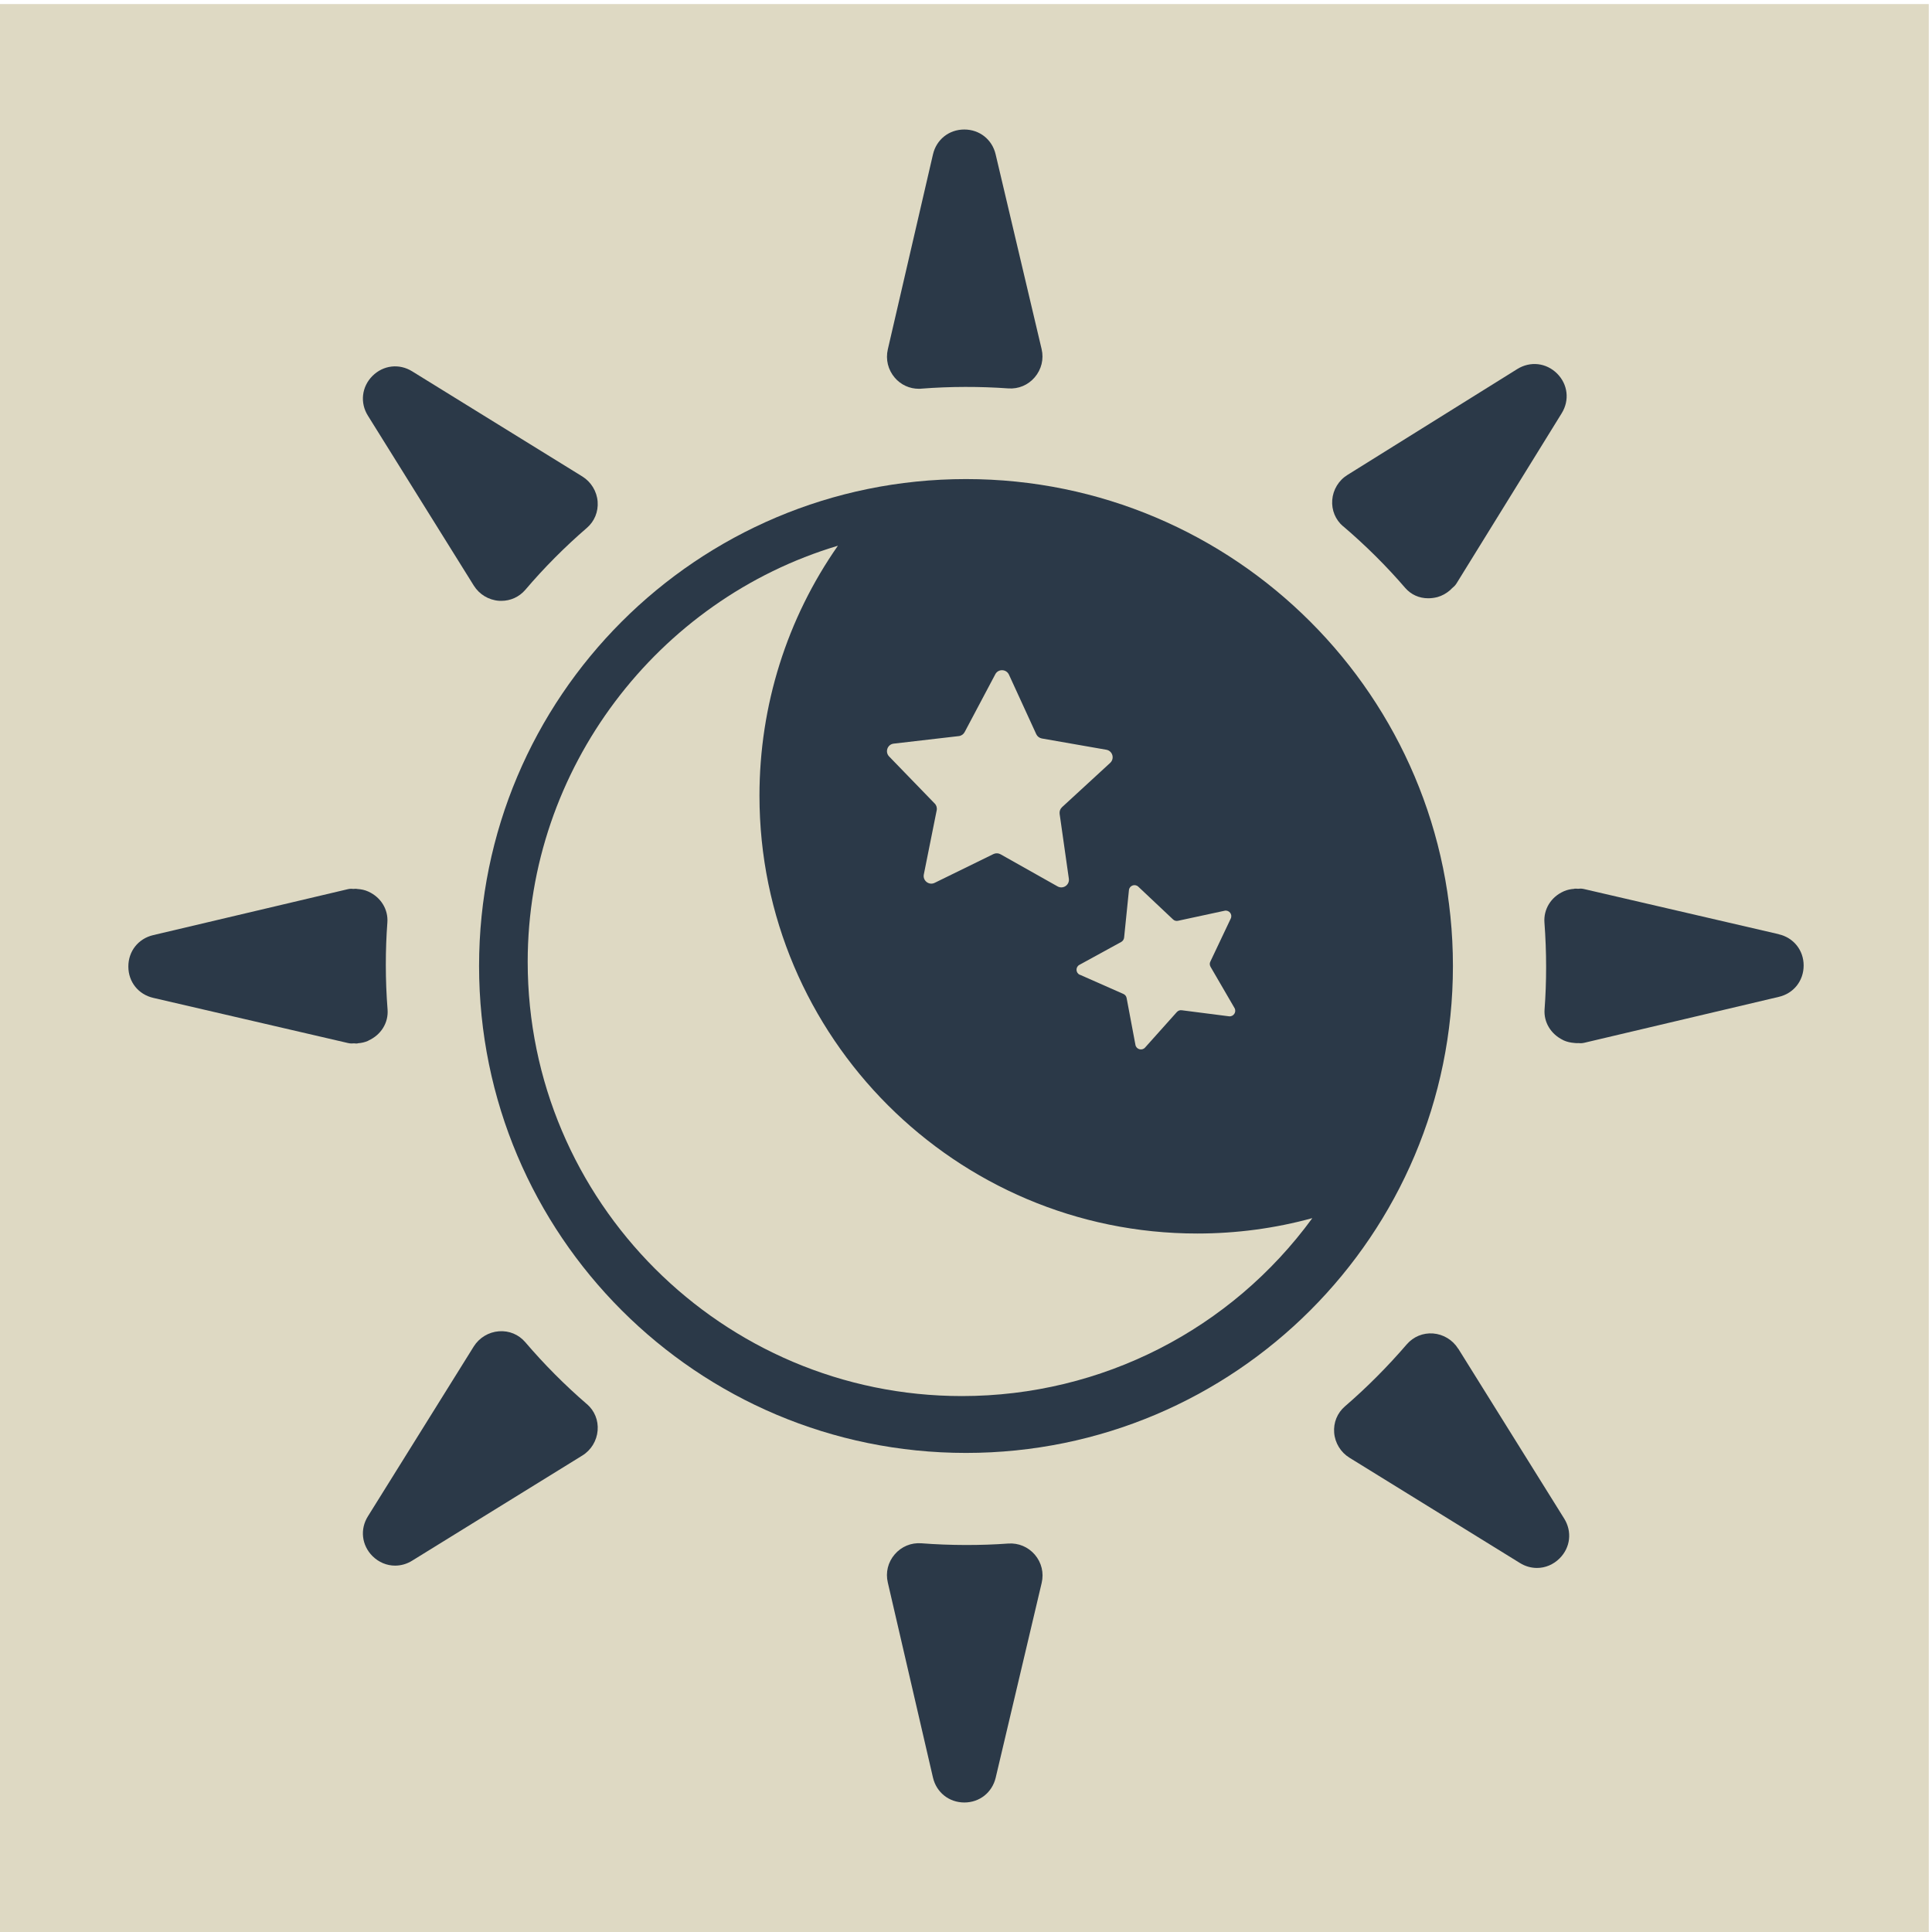 <?xml version="1.0" encoding="UTF-8"?>
<svg id="_x31_0" xmlns="http://www.w3.org/2000/svg" width="300" height="300" version="1.1" viewBox="0 0 300 300">
  <!-- Generator: Adobe Illustrator 29.4.0, SVG Export Plug-In . SVG Version: 2.1.0 Build 152)  -->
  <rect x="-.5" y=".63" width="300" height="300" fill="#ded9c3"/>
  <g>
    <g>
      <path d="M142.67,60.37c.13,0,.27,0,.4-.02,4.48-.35,9.14-.35,13.48-.04,1.58.12,3.09-.51,4.12-1.72,1.05-1.23,1.44-2.83,1.07-4.39l-7.14-30.24c-.54-2.3-2.5-3.85-4.86-3.85h-.01c-2.37,0-4.33,1.56-4.86,3.87l-7.01,30.27c-.36,1.57.03,3.17,1.08,4.4.95,1.11,2.3,1.72,3.74,1.72Z" fill="#2b3948"/>
      <path d="M73.57,90.93h0c.85,1.36,2.3,2.24,3.9,2.36.13,0,.26.01.38.01,1.43,0,2.77-.61,3.71-1.7,2.93-3.44,6.15-6.68,9.57-9.63,1.18-1.02,1.79-2.51,1.67-4.08-.12-1.59-1.01-3.05-2.37-3.9l-26.43-16.33c-2.01-1.25-4.49-.96-6.17.72-1.67,1.68-1.96,4.16-.7,6.17l16.44,26.38Z" fill="#2b3948"/>
      <path d="M208.57,81.72c3.49,2.98,6.73,6.2,9.63,9.57h0c.9,1.04,2.16,1.61,3.57,1.61.47,0,.95-.06,1.45-.19.71-.2,1.36-.56,1.96-1.08.1-.09.2-.19.27-.27l.08-.07c.17-.14.43-.36.64-.7l16.33-26.42c1.25-2.02.96-4.5-.72-6.17-1.68-1.67-4.15-1.95-6.17-.7l-26.38,16.45c-1.36.84-2.24,2.3-2.36,3.89-.12,1.58.5,3.07,1.69,4.09Z" fill="#2b3948"/>
      <path d="M226.42,209.42c-.84-1.35-2.3-2.24-3.89-2.36-1.56-.12-3.06.5-4.08,1.68-2.98,3.46-6.21,6.71-9.61,9.64-1.19,1.03-1.8,2.52-1.67,4.1.13,1.59,1.02,3.04,2.37,3.87l26.47,16.35c.83.52,1.75.77,2.65.77,1.28,0,2.54-.51,3.52-1.49,1.68-1.68,1.96-4.16.71-6.17l-16.46-26.4Z" fill="#2b3948"/>
      <path d="M276.2,145.06l-30.28-7.02c-.36-.08-.66-.06-.9-.03-.08-.01-.16-.02-.24-.02h-.28s-.06.03-.06.03c-.57.04-1.07.15-1.55.35l-.11.05c-1.95.88-3.11,2.77-2.96,4.82.17,2.3.26,4.62.26,6.91s-.08,4.45-.24,6.59c-.14,1.98.95,3.81,2.85,4.75l.16.08c.48.21,1,.33,1.61.38l.34.03c.11,0,.22-.01.28-.01.09,0,.21.02.34.02.16,0,.34-.01.55-.06l30.25-7.14c2.31-.54,3.85-2.5,3.85-4.87,0-2.37-1.56-4.32-3.87-4.85Z" fill="#2b3948"/>
      <path d="M91.13,218.03c-3.41-2.94-6.63-6.18-9.57-9.62h0c-1.02-1.19-2.5-1.81-4.09-1.69-1.59.12-3.05,1-3.9,2.35l-16.44,26.38c-1.26,2.01-.97,4.49.7,6.17.98.98,2.24,1.49,3.52,1.49.9,0,1.82-.25,2.65-.77l26.43-16.33c1.36-.84,2.24-2.29,2.37-3.89.13-1.58-.48-3.07-1.67-4.1Z" fill="#2b3948"/>
      <path d="M156.56,239.68c-4.2.31-8.97.31-13.49-.04-1.59-.12-3.1.51-4.14,1.72-1.05,1.22-1.44,2.82-1.07,4.38l7.01,30.28c.54,2.31,2.49,3.86,4.86,3.87h.01c2.37,0,4.32-1.55,4.87-3.85l7.14-30.24c.37-1.57-.02-3.17-1.06-4.39-1.04-1.21-2.55-1.84-4.12-1.73Z" fill="#2b3948"/>
      <path d="M57.2,161.58c1.97-.88,3.14-2.77,2.98-4.83-.18-2.29-.27-4.62-.27-6.92s.08-4.45.24-6.58c.15-2.03-.99-3.9-2.92-4.79l-.09-.04c-.49-.22-1.02-.34-1.66-.38-.08-.02-.19-.03-.3-.03l-.28.02s.01,0,0,0c-.19-.02-.51-.05-.88.04l-30.25,7.14c-2.31.55-3.85,2.51-3.84,4.89,0,2.37,1.56,4.32,3.87,4.85l30.27,7.02c.19.04.36.06.52.06.14,0,.27-.01.38-.02.08,0,.16.02.24.02h.28s.06-.03.06-.03c.58-.04,1.1-.16,1.58-.37l.07-.03Z" fill="#2b3948"/>
      <path d="M150,74.39c-41.76,0-75.61,33.84-75.61,75.61s33.85,75.61,75.61,75.61,75.61-33.85,75.61-75.61c0-41.76-33.85-75.61-75.61-75.61Z" fill="#2b3948"/>
    </g>
    <g>
      <path d="M145.14,124.76c.27.28.39.68.31,1.06l-2,9.97c-.19.96.8,1.73,1.68,1.3l9.13-4.47c.35-.17.76-.16,1.1.03l8.86,4.99c.86.48,1.89-.23,1.75-1.2l-1.43-10.06c-.05-.39.08-.77.37-1.04l7.48-6.88c.72-.67.37-1.87-.6-2.04l-10.01-1.75c-.38-.07-.71-.32-.87-.67l-4.24-9.24c-.41-.89-1.67-.93-2.12-.06l-4.76,8.98c-.18.34-.52.58-.91.62l-10.1,1.17c-.98.11-1.4,1.3-.71,2l7.07,7.3Z" fill="#ded9c3"/>
      <path d="M167.67,151.35l6.77,2.99c.26.11.45.35.5.63l1.37,7.28c.13.7,1.01.95,1.49.42l4.94-5.52c.19-.21.47-.32.75-.28l7.34.94c.71.09,1.22-.67.86-1.29l-3.72-6.4c-.14-.25-.16-.55-.03-.8l3.17-6.69c.31-.65-.26-1.36-.96-1.21l-7.24,1.56c-.28.06-.57-.02-.77-.22l-5.39-5.08c-.52-.49-1.38-.17-1.45.54l-.75,7.37c-.03.28-.2.53-.44.67l-6.5,3.56c-.63.34-.59,1.26.07,1.55Z" fill="#ded9c3"/>
      <path d="M185.9,191.54c-37.48,0-67.97-30.5-67.97-67.98,0-14.03,4.27-27.5,12.18-38.82-28.04,8.38-48.17,34.63-48.17,64.61,0,37.18,30.25,67.43,67.42,67.43,21.74,0,41.83-10.38,54.42-27.63-5.8,1.59-11.79,2.39-17.89,2.39Z" fill="#ded9c3"/>
    </g>
  </g>
</svg>